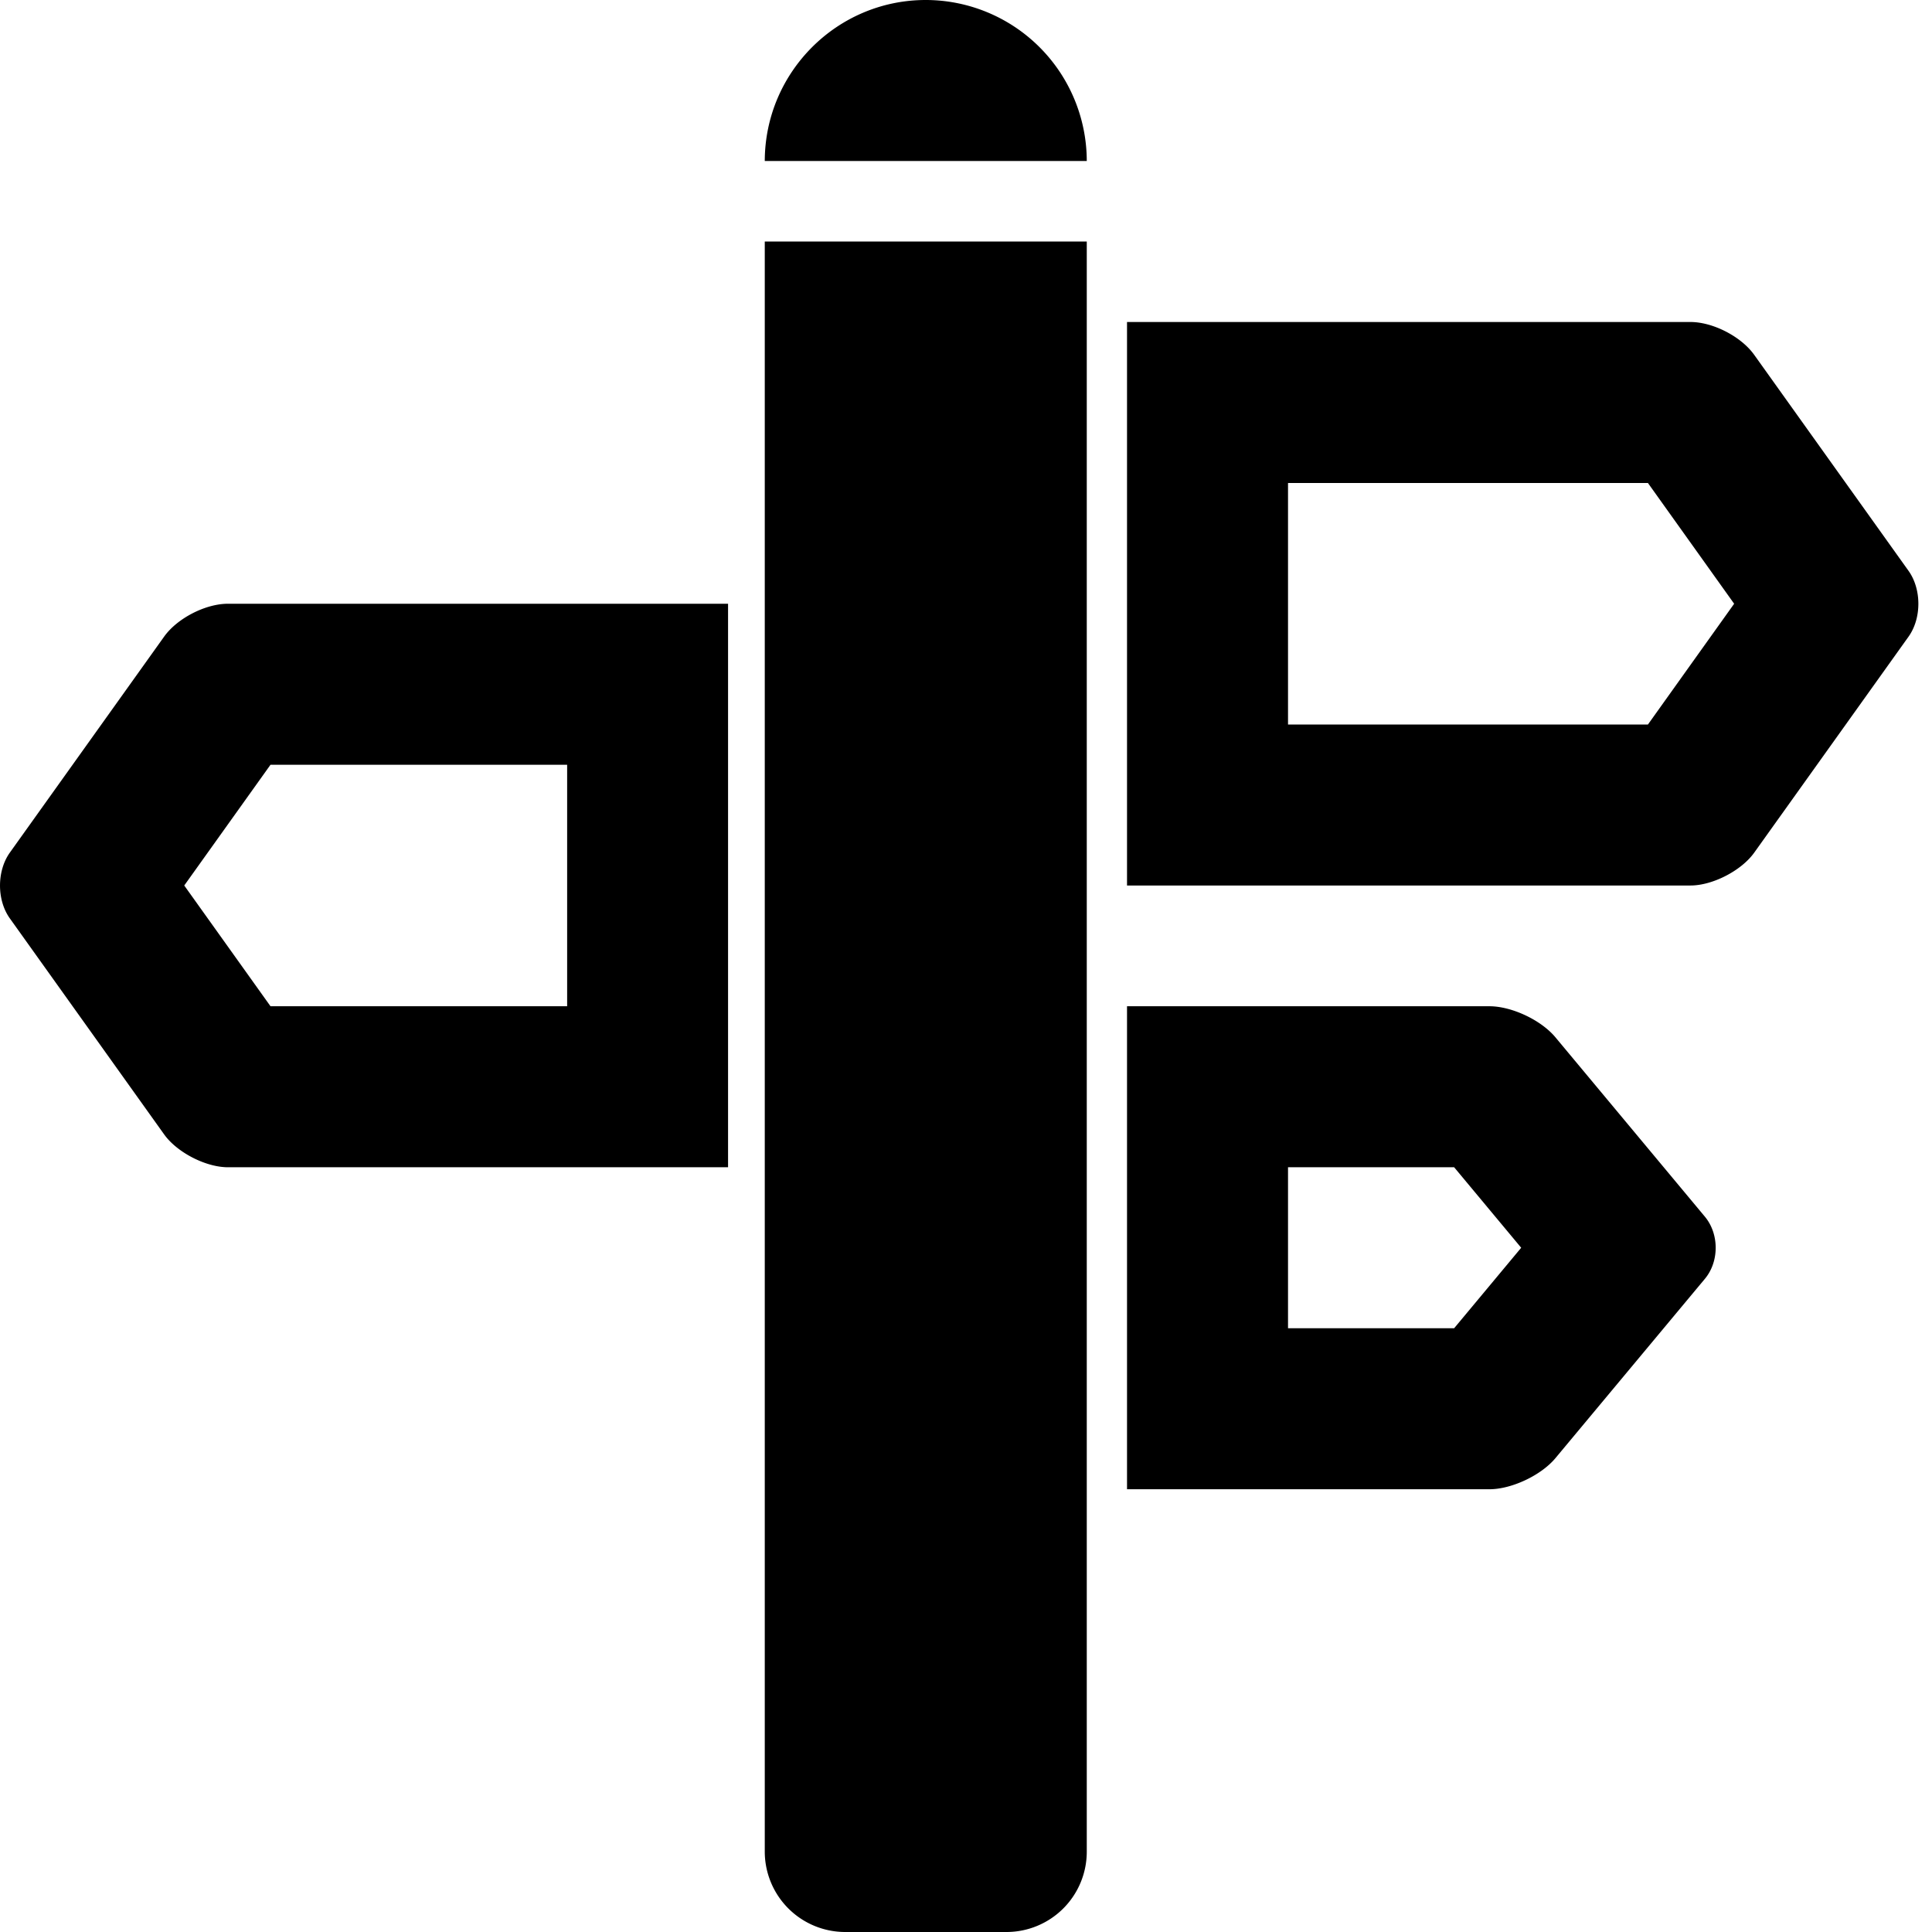 <?xml version="1.0" standalone="no"?><!DOCTYPE svg PUBLIC "-//W3C//DTD SVG 1.1//EN" "http://www.w3.org/Graphics/SVG/1.1/DTD/svg11.dtd"><svg class="icon" width="200px" height="200.00px" viewBox="0 0 1024 1024" version="1.1" xmlns="http://www.w3.org/2000/svg"><path  d="M405.344 85.333c0.107-47.147 38.379-85.333 85.333-85.333a85.419 85.419 0 0 1 85.333 85.333h-170.667z m170.667 42.667v853.312A42.56 42.56 0 0 1 533.387 1024h-85.419A42.645 42.645 0 0 1 405.344 981.312V128h170.667z m21.333 42.667h298.667c11.776 0 26.773 7.616 33.771 17.429l81.792 114.475c6.869 9.621 6.997 25.045 0 34.859l-81.792 114.475c-6.869 9.621-22.144 17.429-33.771 17.429H597.344V170.667z m85.333 213.333h190.763l45.696-64-45.696-64H682.678v128z m-296.789-64v298.667H120.779c-11.648 0-26.923-7.808-33.792-17.429L5.216 486.763c-7.019-9.813-6.869-25.237 0-34.859l81.771-114.475c7.019-9.813 21.995-17.429 33.792-17.429h265.109zM143.371 405.333l-45.717 64 45.717 64h157.227v-128h-157.227zM597.344 533.333h192.085c11.733 0 27.307 7.253 34.987 16.469l79.211 95.061c7.573 9.088 7.68 23.723 0 32.939l-79.232 95.061c-7.573 9.088-23.211 16.469-34.965 16.469H597.344V533.333z m85.333 170.667h88.043l35.541-42.667-35.541-42.667H682.678v85.333z" /></svg>